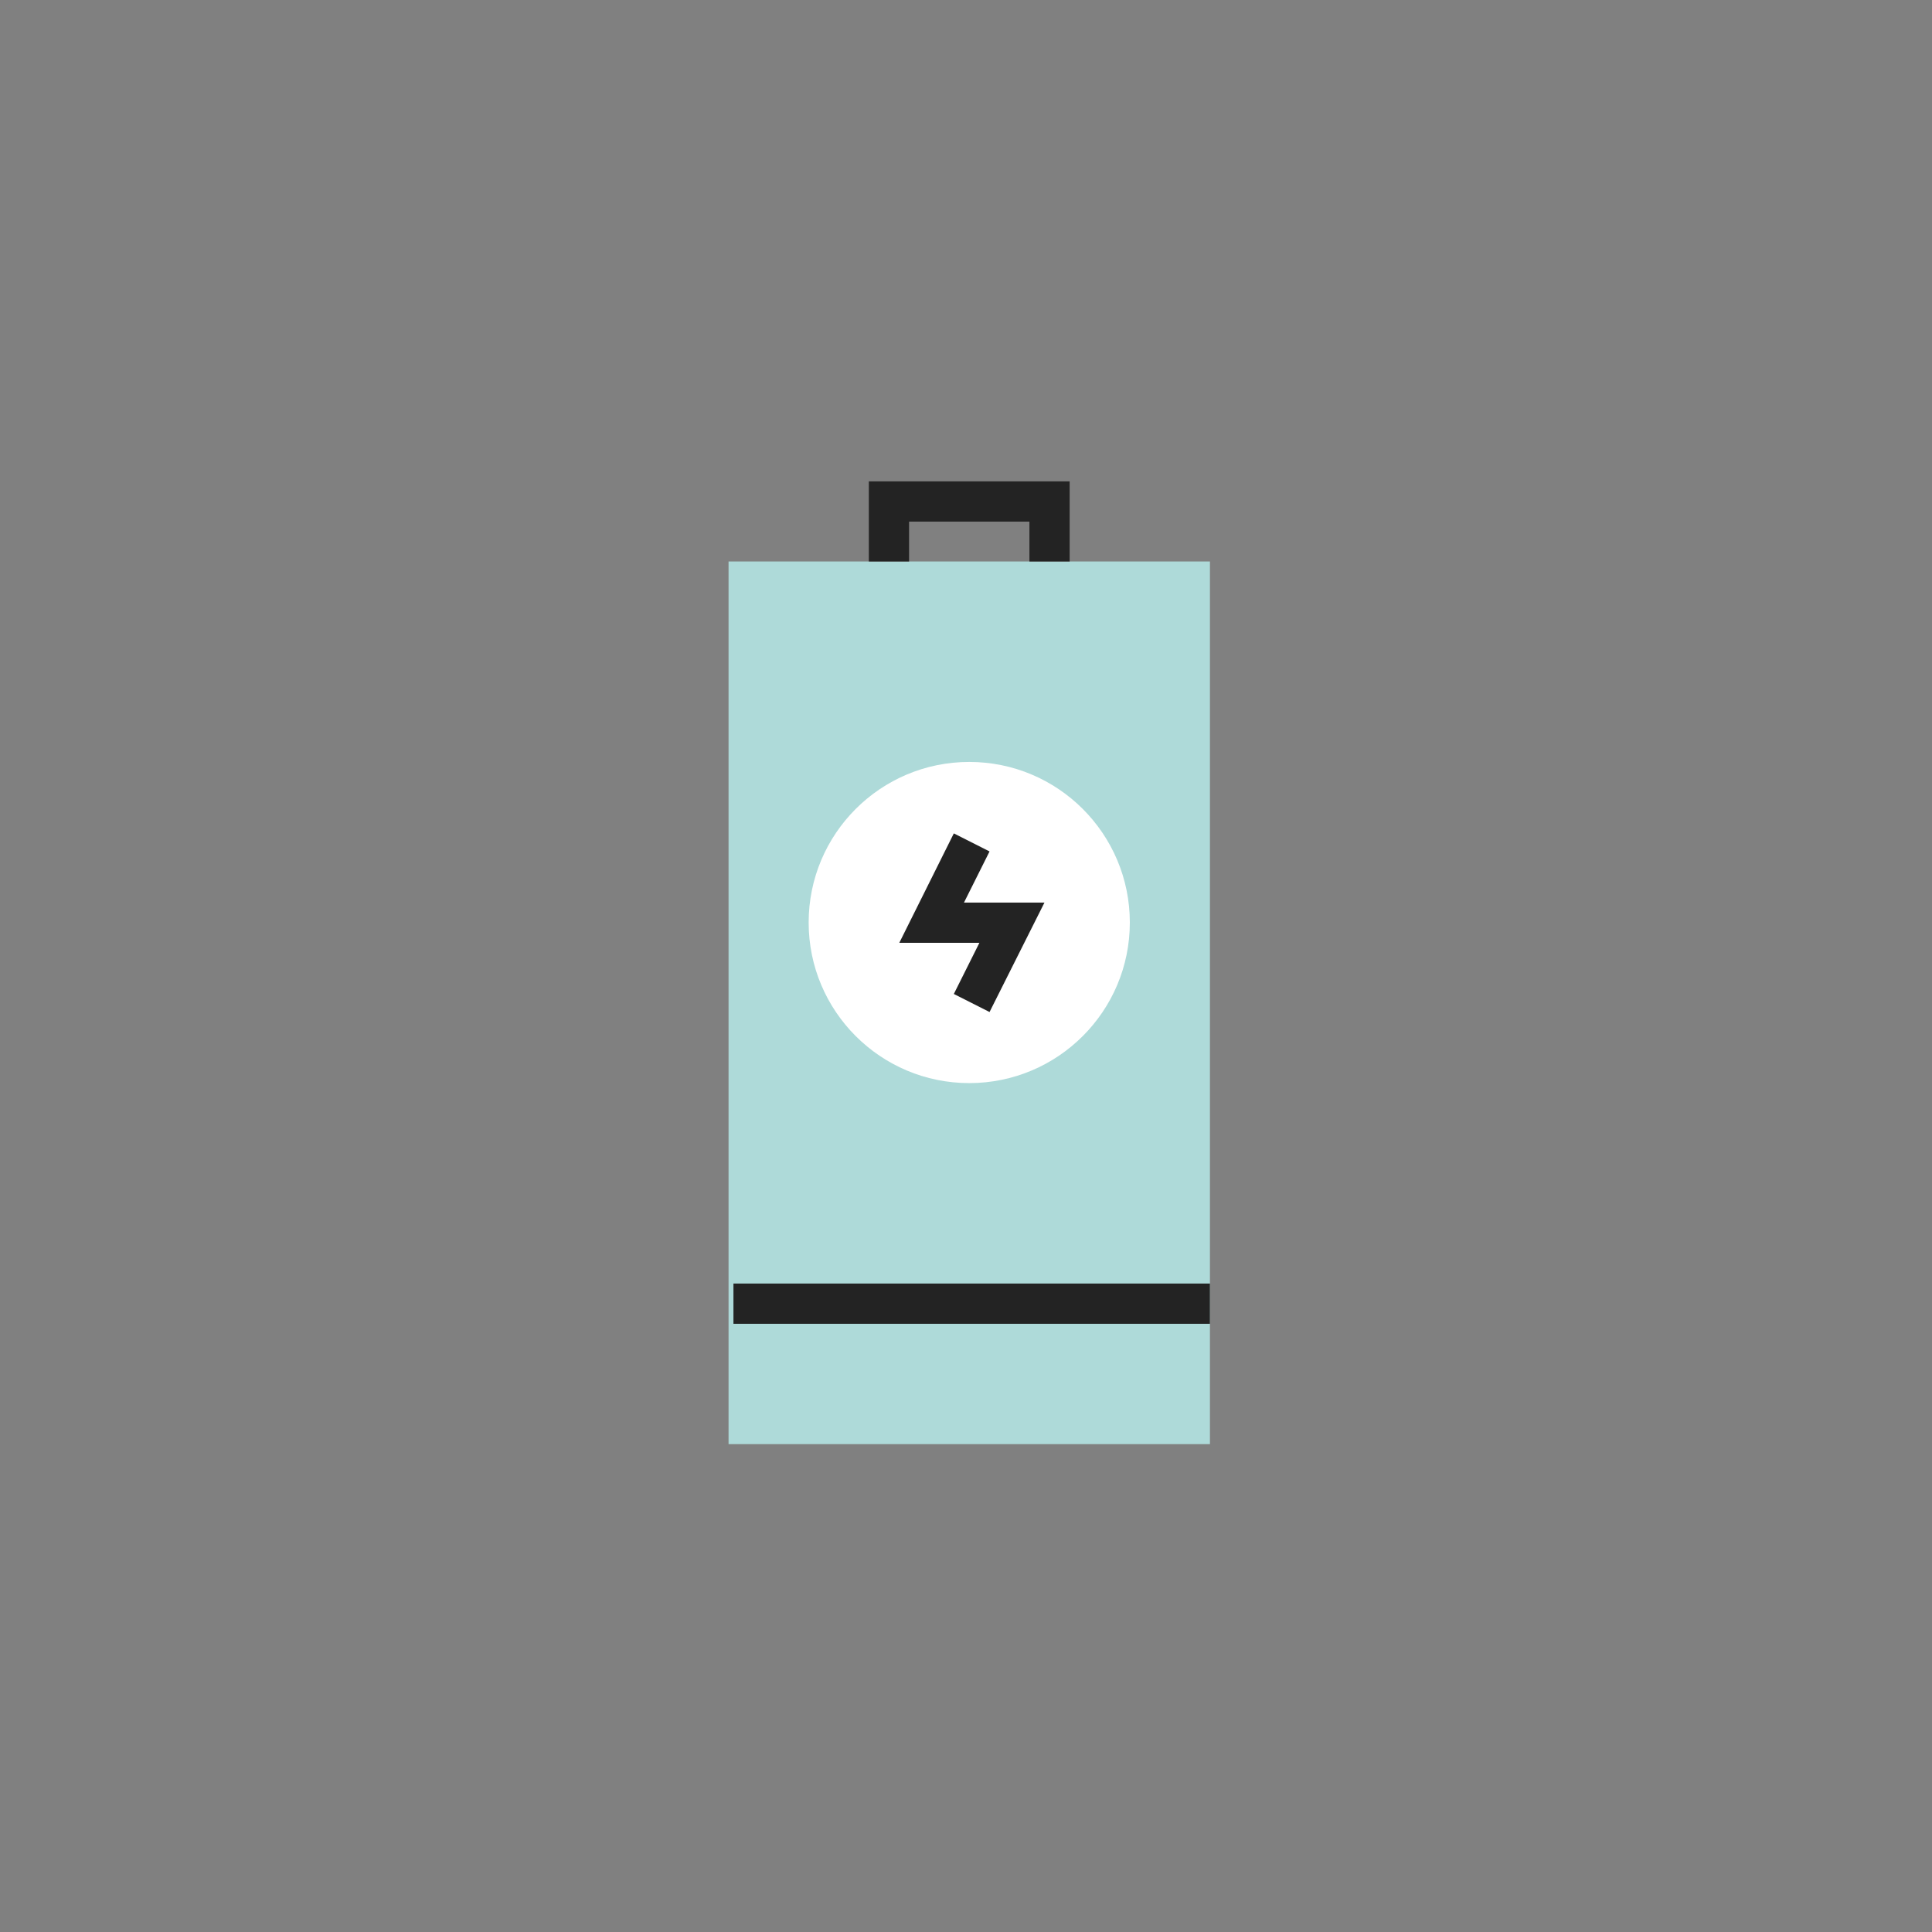 <svg width="149" height="149" viewBox="0 0 149 149" fill="none" xmlns="http://www.w3.org/2000/svg">
<rect x="0" y="0" width="149" height="149" fill="#808080" stroke="none"/>
<path d="M93.313 43.303H56.188V111.375H93.313V43.303Z" fill="#AEDAD9"/>
<path d="M82.494 43.303H79.391V40.228H70.109V43.303H67.006V37.125H82.494V43.303Z" fill="#232323"/>
<path d="M93.312 98.99H56.565V102.094H93.312V98.99Z" fill="#232323"/>
<path d="M74.75 83.531C81.59 83.531 87.135 77.986 87.135 71.147C87.135 64.307 81.59 58.762 74.75 58.762C67.91 58.762 62.365 64.307 62.365 71.147C62.365 77.986 67.91 83.531 74.75 83.531Z" fill="white"/>
<path d="M76.316 78.049L73.561 76.657L75.533 72.713H69.355L73.561 64.273L76.316 65.665L74.344 69.609H80.551L76.316 78.049Z" fill="#232323"/>
</svg>
